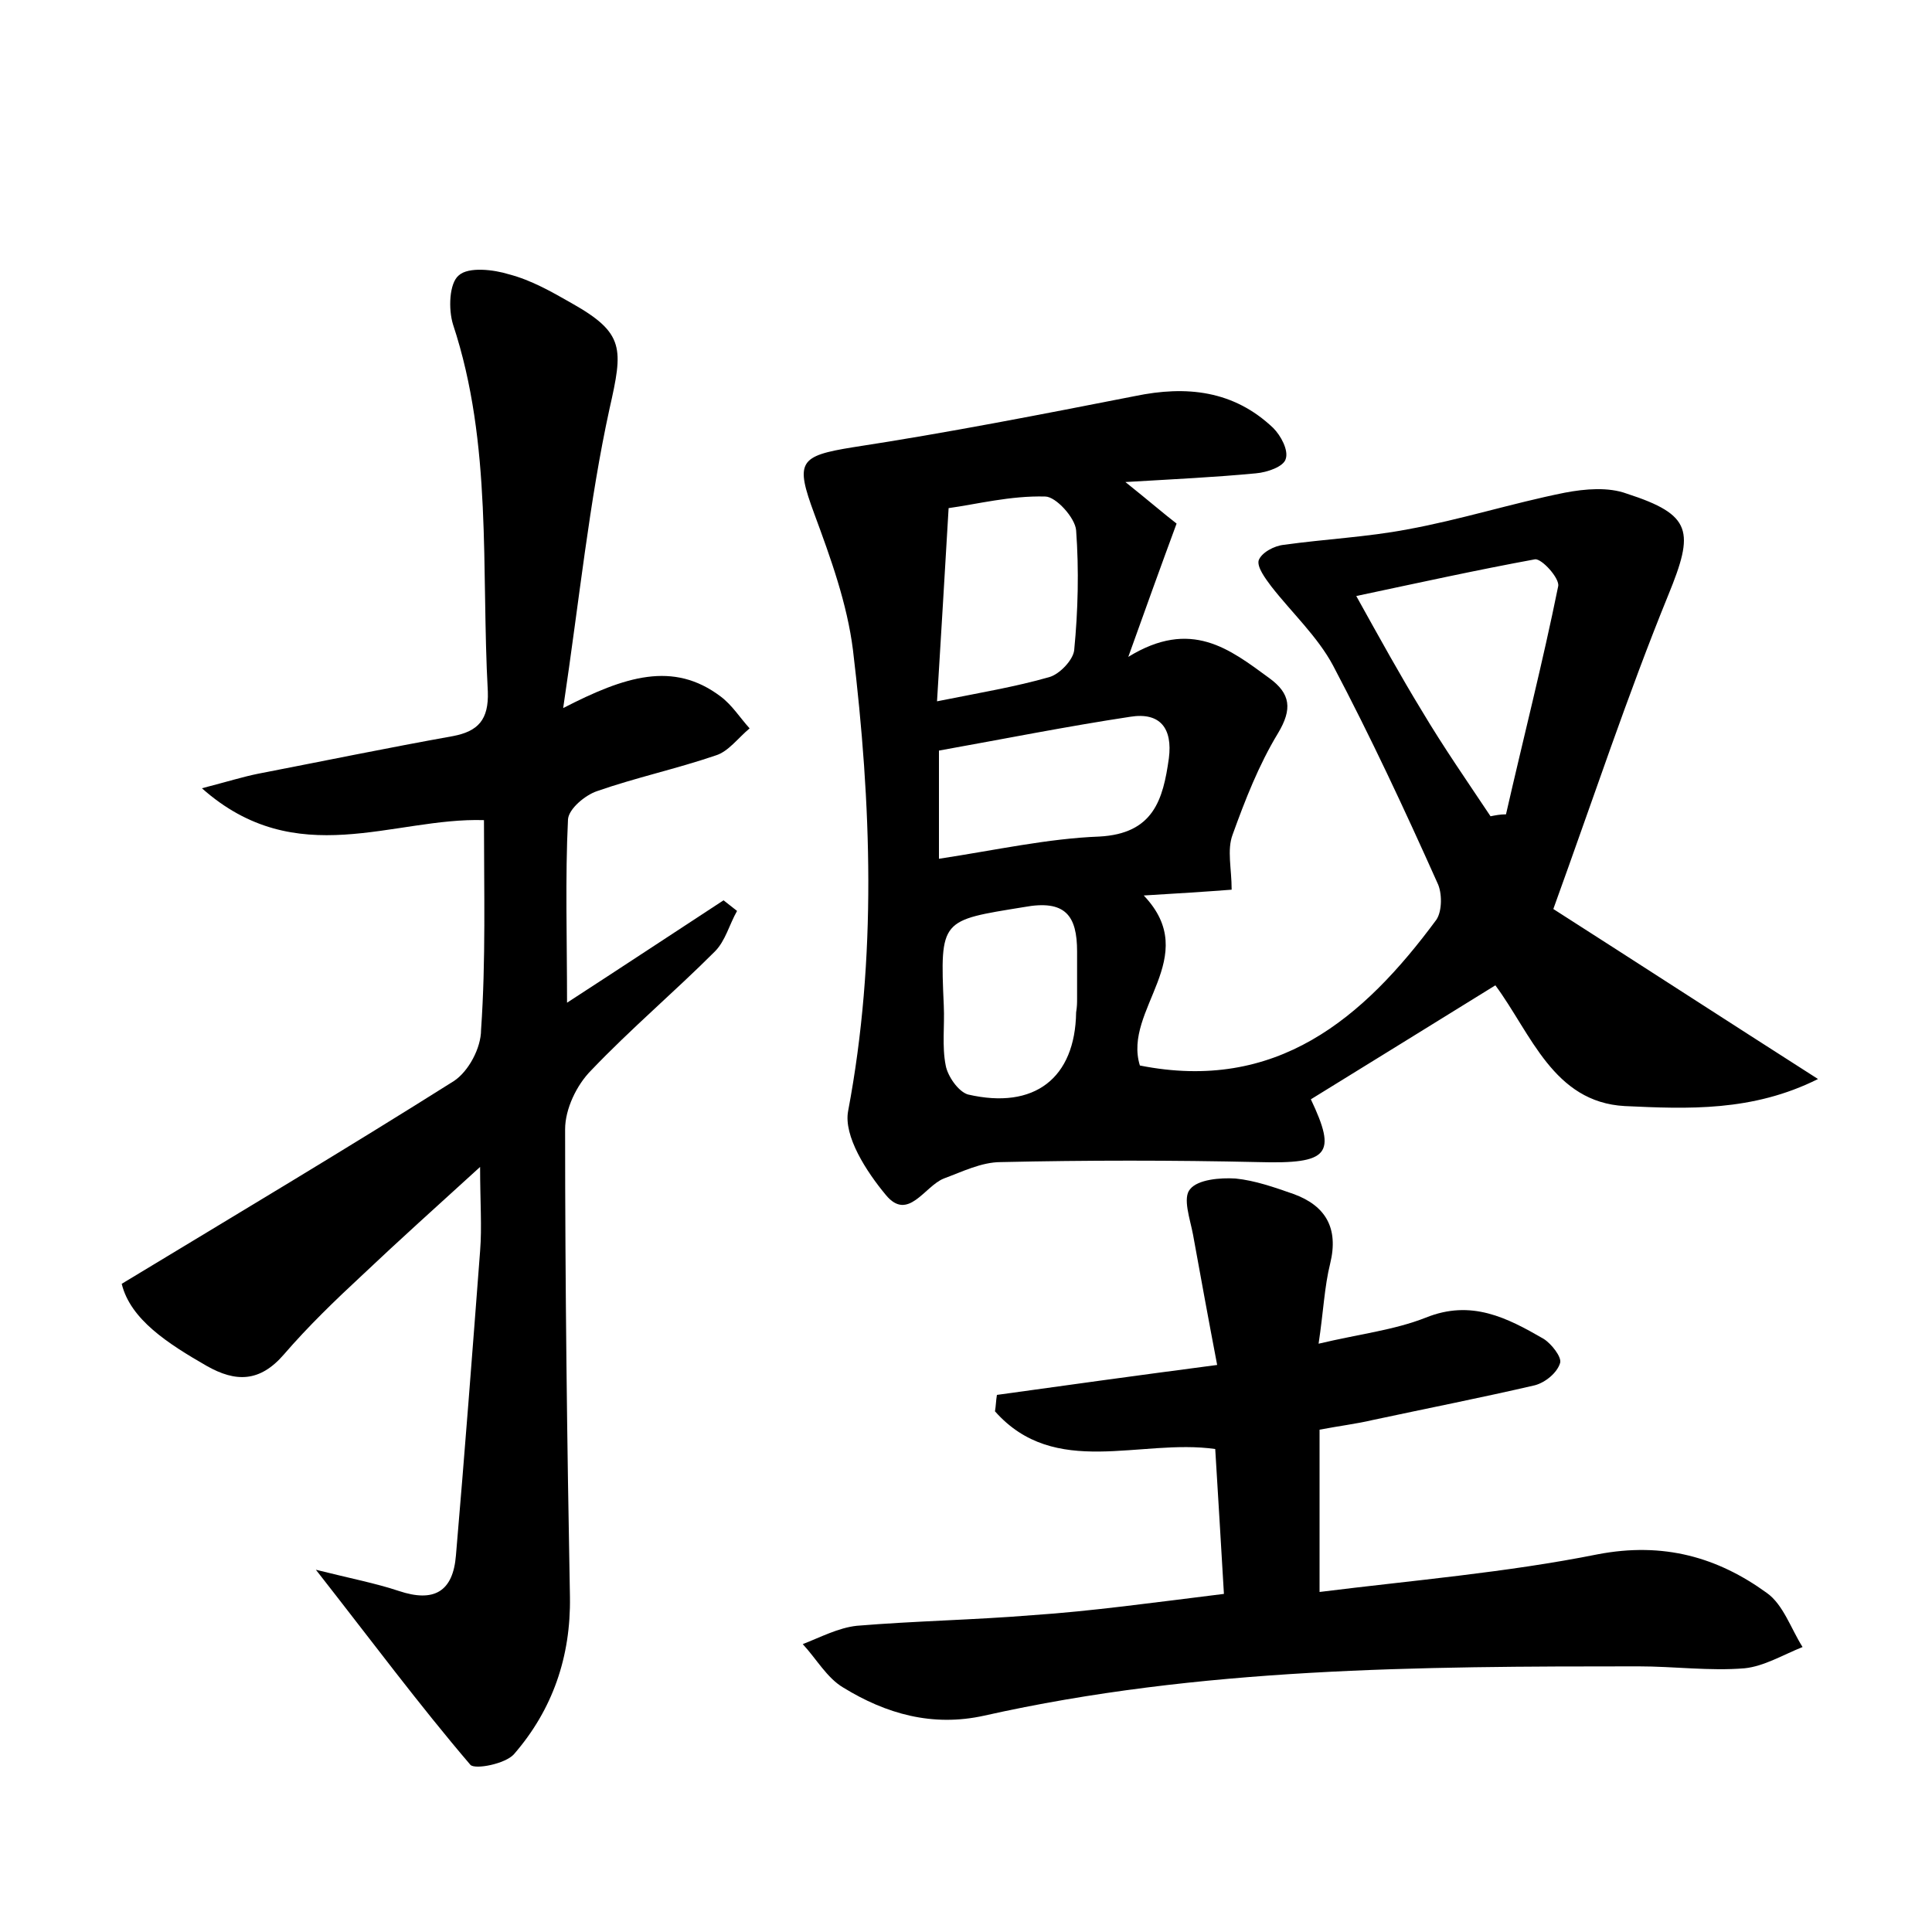 <?xml version="1.0" encoding="utf-8"?>
<!-- Generator: Adobe Illustrator 22.0.0, SVG Export Plug-In . SVG Version: 6.00 Build 0)  -->
<svg version="1.1" id="图层_1" xmlns="http://www.w3.org/2000/svg" xmlns:xlink="http://www.w3.org/1999/xlink" x="0px" y="0px"
	 viewBox="0 0 200 200" style="enable-background:new 0 0 200 200;" xml:space="preserve">
<style type="text/css">
	.st0{fill:#FFFFFF;}
</style>
<g>
	
	<path d="M154.8,102c-6.6,4.1-12.8,7.9-19.1,11.8c2.7,5.7,1.9,6.7-5.4,6.5c-8.9-0.2-17.8-0.2-26.7,0c-2,0-4,1-5.9,1.7
		c-2,0.8-3.7,4.5-6,1.7c-2-2.4-4.4-6.1-3.9-8.7c3-15.9,2.4-31.8,0.5-47.7c-0.6-4.8-2.3-9.5-4-14.1c-2-5.4-1.6-6,4-6.9
		c9.8-1.5,19.5-3.4,29.2-5.3c5.3-1.1,10.2-0.6,14.3,3.3c0.8,0.8,1.6,2.3,1.3,3.2c-0.2,0.8-1.9,1.4-3.1,1.5
		c-4.2,0.4-8.4,0.6-13.5,0.9c2.5,2,4,3.3,5.3,4.3c-1.7,4.6-3.1,8.5-5,13.8c6.5-4,10.5-0.8,14.6,2.2c2.2,1.6,2.4,3.2,0.9,5.7
		c-2,3.3-3.4,6.9-4.7,10.5c-0.6,1.6-0.1,3.5-0.1,5.7c-2.6,0.2-5.7,0.4-9.1,0.6c6.1,6.4-2.2,11.8-0.4,17.6
		c14.1,2.8,23.1-4.8,30.7-15.1c0.6-0.9,0.6-2.8,0.1-3.8c-3.4-7.6-6.9-15.1-10.8-22.5c-1.6-3-4.3-5.5-6.4-8.2c-0.6-0.8-1.5-2-1.3-2.7
		c0.3-0.8,1.6-1.5,2.6-1.6c4.3-0.6,8.6-0.8,12.8-1.6c5.5-1,10.8-2.7,16.3-3.8c2.1-0.4,4.5-0.6,6.4,0.1c6.8,2.2,7,3.9,4.3,10.5
		c-4.2,10.3-7.7,20.9-11.9,32.5c8.6,5.5,17.7,11.4,27.4,17.6c-6.8,3.4-13.5,3.1-20,2.8C160.8,114.1,158.5,107,154.8,102z
		 M140.4,61.7c2.5,4.5,4.6,8.3,6.8,11.9c2.2,3.7,4.7,7.3,7.1,10.9c0.5-0.1,1-0.2,1.6-0.2c1.8-7.9,3.8-15.7,5.4-23.6
		c0.2-0.8-1.7-2.9-2.4-2.8C152.9,59,147,60.3,140.4,61.7z M97.2,88.9c5.9-0.9,11.3-2.1,16.6-2.3c5.6-0.3,6.6-3.8,7.2-8.1
		c0.4-3.1-0.9-4.8-4-4.3c-6.6,1-13.1,2.3-19.8,3.5C97.2,81.3,97.2,84.6,97.2,88.9z M98.2,52.6c-0.4,7-0.8,13.3-1.2,20
		c4.5-0.9,8.1-1.5,11.6-2.5c1.1-0.3,2.5-1.8,2.6-2.8c0.4-4.1,0.5-8.3,0.2-12.4c-0.1-1.3-2.1-3.5-3.2-3.5
		C104.6,51.3,101.1,52.2,98.2,52.6z M111.5,103.3C111.5,103.3,111.5,103.3,111.5,103.3c0-1.6,0-3.2,0-4.8c0-3.7-1.2-5.4-5.5-4.6
		c-8.6,1.4-8.7,1.2-8.3,10.2c0.1,2.1-0.2,4.2,0.2,6.2c0.2,1.1,1.3,2.7,2.3,3c6.9,1.6,11.1-1.7,11.2-8.5
		C111.5,104.2,111.5,103.8,111.5,103.3z"/>
	<path d="M50.1,84.9c-9.4-0.3-19.4,5.4-29.2-3.3c2.7-0.7,4.3-1.2,5.8-1.5c6.7-1.3,13.5-2.7,20.2-3.9c2.6-0.5,3.7-1.7,3.6-4.6
		c-0.7-12.7,0.5-25.6-3.6-38c-0.5-1.6-0.4-4.3,0.6-5.1c1-0.9,3.6-0.6,5.2-0.1c2.3,0.6,4.4,1.8,6.5,3c5.5,3.1,5.3,4.7,3.9,10.9
		C61,51.9,60,61.9,58.3,73.3c6.4-3.3,11.4-4.9,16.3-1.2c1.2,0.9,2,2.2,3,3.3c-1.2,1-2.2,2.4-3.5,2.8c-4.1,1.4-8.3,2.3-12.3,3.7
		c-1.2,0.4-2.9,1.8-3,2.9c-0.3,6.1-0.1,12.3-0.1,19c5.7-3.7,11-7.2,16.2-10.6c0.5,0.4,0.9,0.7,1.4,1.1c-0.8,1.4-1.2,3.1-2.3,4.2
		c-4.2,4.2-8.7,8-12.8,12.3c-1.5,1.5-2.7,4-2.7,6.1c0,16.1,0.2,32.3,0.5,48.4c0.1,6.2-1.8,11.7-5.8,16.3c-0.9,1-4,1.6-4.5,1.1
		c-5.3-6.2-10.2-12.8-16-20.2c3.6,0.9,6.2,1.4,8.6,2.2c3.6,1.2,5.6,0.1,5.9-3.7c0.9-10.5,1.7-21,2.5-31.5c0.2-2.5,0-5.1,0-8.7
		c-4.5,4.1-8.4,7.6-12.2,11.2c-2.8,2.6-5.6,5.3-8.1,8.2c-2.5,2.9-5,2.9-8,1.2c-4-2.3-7.9-4.8-8.8-8.5c11.9-7.2,23.3-14,34.4-21
		c1.5-1,2.8-3.4,2.8-5.3C50.3,99.4,50.1,92.2,50.1,84.9z"/>
	<path d="M126.7,165c-0.3-5.2-0.6-10-0.9-15c-7.8-1.1-16.6,3.1-22.8-3.9c0.1-0.6,0.1-1.1,0.2-1.7c7.2-1,14.4-2,22.8-3.1
		c-0.9-4.7-1.7-9.1-2.5-13.5c-0.3-1.6-1.1-3.8-0.3-4.7c0.8-1,3.1-1.2,4.7-1.1c2,0.2,4,0.9,6,1.6c3.3,1.2,4.7,3.5,3.8,7.2
		c-0.6,2.4-0.7,5-1.2,8.3c4.2-1,7.8-1.4,11.1-2.7c4.7-1.9,8.4,0,12.2,2.2c0.8,0.5,1.9,1.9,1.7,2.5c-0.3,1-1.5,2-2.6,2.3
		c-5.6,1.3-11.2,2.4-16.8,3.6c-1.7,0.4-3.4,0.6-5.5,1c0,5.4,0,10.6,0,16.8c9.6-1.2,19.3-2,28.8-3.9c6.8-1.3,12.4,0.3,17.5,4
		c1.7,1.2,2.5,3.7,3.7,5.6c-2,0.8-4,2-6,2.2c-3.6,0.3-7.3-0.2-11-0.2c-22.7,0-45.4,0.1-67.7,5.1c-5.4,1.2-10.2-0.2-14.6-2.9
		c-1.7-1-2.8-3-4.2-4.5c1.8-0.7,3.7-1.7,5.6-1.9c6-0.5,12.1-0.6,18.2-1.1C112.9,166.8,119.4,165.9,126.7,165z"/>
	
	
	
	
</g>
</svg>
